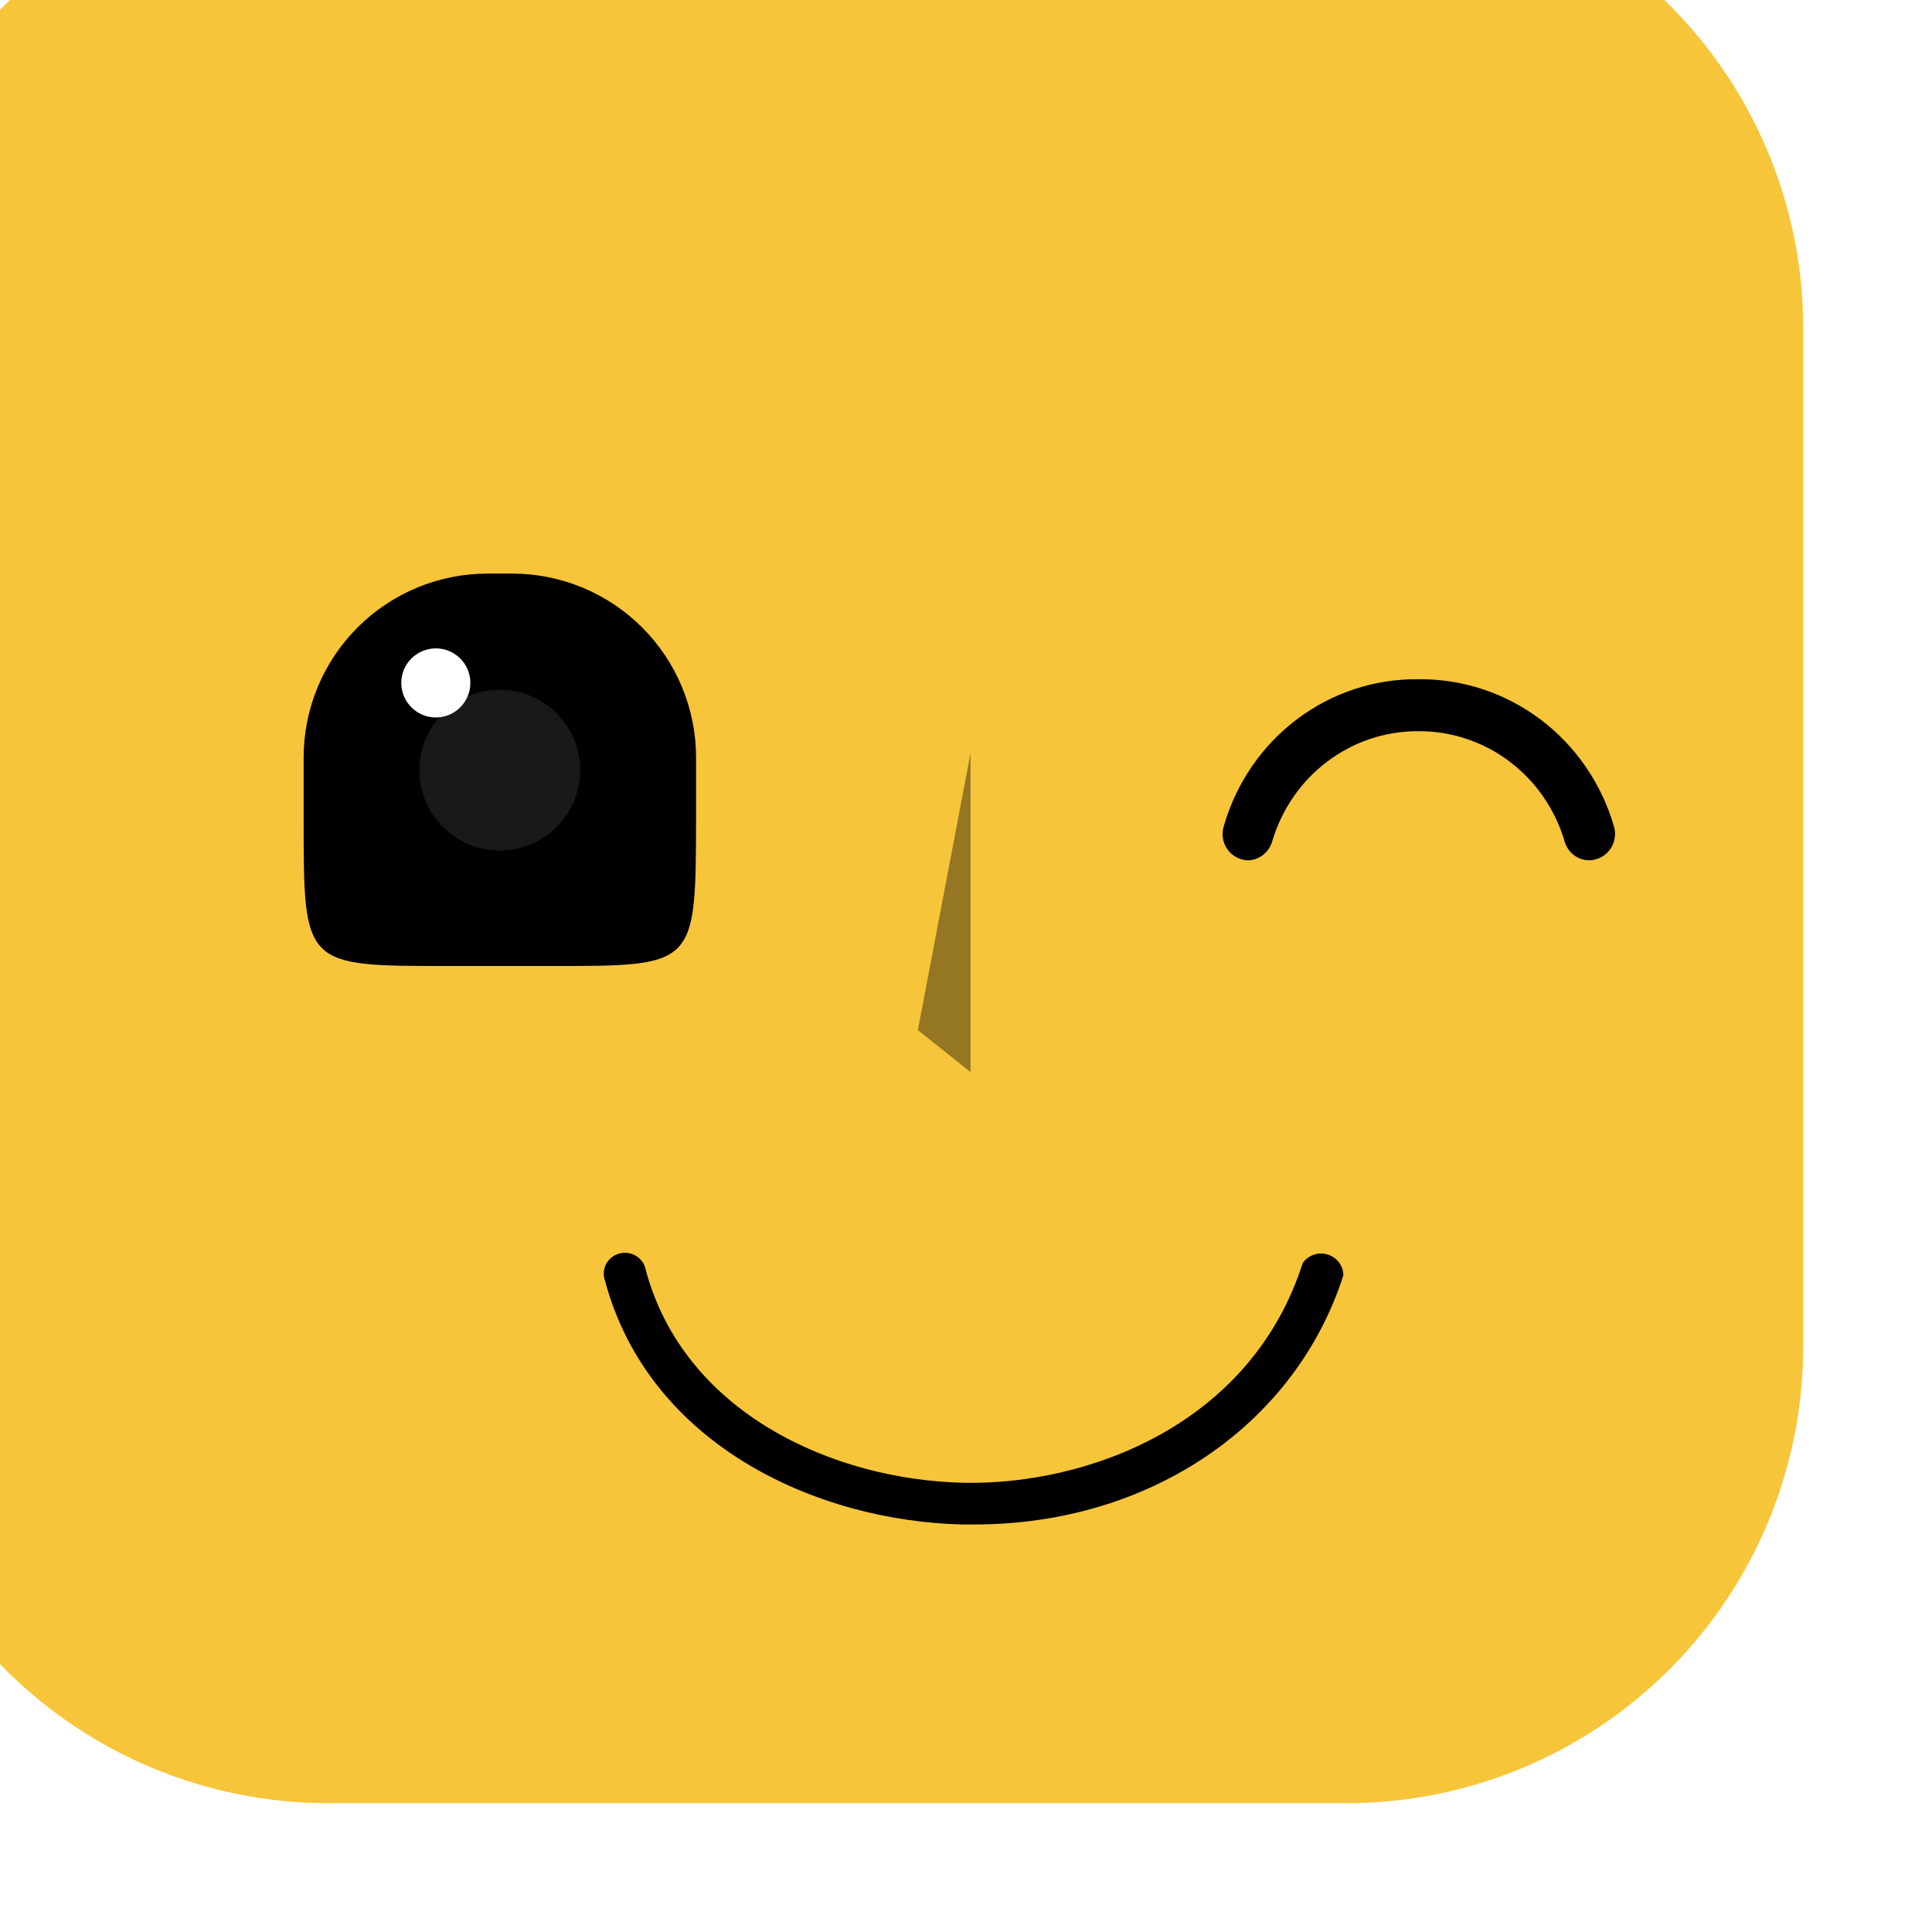 <svg width="90" height="90" viewBox="0 0 90 90" fill="none" xmlns="http://www.w3.org/2000/svg">
<g filter="url(#filter0_i_3089_14690)">
<path d="M90 21.265V68.704C90.003 71.5 89.454 74.269 88.386 76.852C87.318 79.436 85.752 81.784 83.776 83.761C81.8 85.739 79.454 87.308 76.871 88.379C74.288 89.449 71.52 90 68.725 90H21.286C15.643 89.997 10.232 87.755 6.241 83.766C2.25 79.777 0.005 74.367 1.00061e-05 68.725V21.286C-0.003 18.491 0.546 15.722 1.614 13.139C2.682 10.556 4.249 8.209 6.225 6.232C8.201 4.255 10.547 2.687 13.13 1.618C15.712 0.548 18.48 -0.001 21.275 2.50577e-06H68.714C71.508 -0.001 74.275 0.548 76.857 1.616C79.439 2.683 81.785 4.249 83.761 6.224C85.738 8.199 87.306 10.543 88.376 13.124C89.447 15.705 89.999 18.471 90 21.265V21.265Z" fill="#F6C53A"/>
</g>
<g style="mix-blend-mode:soft-light" opacity="0.4">
<path d="M45.212 35.082L42.758 47.984L45.212 49.943V35.082Z" fill="black"/>
</g>
<path d="M45.381 71.016H44.852C38.029 70.862 30.23 67.296 28.184 59.662C28.137 59.535 28.118 59.4 28.127 59.265C28.136 59.13 28.174 58.999 28.238 58.88C28.301 58.76 28.39 58.655 28.497 58.571C28.605 58.486 28.729 58.425 28.861 58.391C28.994 58.357 29.133 58.35 29.268 58.372C29.404 58.393 29.533 58.442 29.648 58.516C29.763 58.589 29.862 58.685 29.937 58.798C30.012 58.911 30.062 59.038 30.085 59.172C31.881 65.824 38.818 68.941 44.893 69.074C50.688 69.186 58.279 66.373 60.688 58.832C60.815 58.653 60.995 58.52 61.204 58.449C61.413 58.379 61.639 58.376 61.85 58.441C62.061 58.506 62.245 58.636 62.376 58.81C62.507 58.985 62.578 59.197 62.578 59.414C60.366 66.312 53.647 71.016 45.381 71.016Z" fill="black"/>
<path d="M25.601 45H20.969C14.145 45 14.145 45.051 14.145 38.175V35.303C14.143 34.177 14.364 33.06 14.794 32.019C15.225 30.978 15.856 30.031 16.652 29.234C17.449 28.436 18.394 27.804 19.435 27.372C20.476 26.941 21.592 26.719 22.719 26.719H23.851C24.978 26.719 26.094 26.941 27.135 27.372C28.176 27.804 29.122 28.436 29.918 29.234C30.714 30.031 31.346 30.978 31.776 32.019C32.206 33.06 32.427 34.177 32.426 35.303V38.227C32.405 45.051 32.405 45 25.601 45Z" fill="black"/>
<path d="M20.302 33.422C21.191 33.422 21.911 32.702 21.911 31.813C21.911 30.925 21.191 30.204 20.302 30.204C19.414 30.204 18.693 30.925 18.693 31.813C18.693 32.702 19.414 33.422 20.302 33.422Z" fill="white"/>
<path opacity="0.1" d="M23.283 39.62C25.35 39.62 27.026 37.944 27.026 35.877C27.026 33.809 25.35 32.133 23.283 32.133C21.215 32.133 19.539 33.809 19.539 35.877C19.539 37.944 21.215 39.62 23.283 39.62Z" fill="white"/>
<path d="M58.148 40.078C58.028 40.077 57.909 40.056 57.795 40.016C57.645 39.969 57.505 39.892 57.385 39.79C57.264 39.688 57.164 39.563 57.091 39.421C57.017 39.279 56.972 39.124 56.958 38.965C56.944 38.805 56.961 38.645 57.007 38.492C57.579 36.493 58.778 34.741 60.419 33.504C62.061 32.266 64.055 31.612 66.095 31.642V31.642C68.134 31.622 70.123 32.281 71.763 33.516C73.402 34.752 74.603 36.498 75.183 38.492C75.275 38.802 75.242 39.136 75.093 39.422C74.943 39.708 74.689 39.921 74.386 40.016C74.236 40.066 74.078 40.084 73.921 40.07C73.764 40.056 73.612 40.01 73.473 39.935C73.334 39.861 73.21 39.758 73.111 39.634C73.011 39.51 72.936 39.367 72.891 39.213C72.453 37.714 71.55 36.401 70.317 35.472C69.084 34.543 67.588 34.048 66.055 34.062C64.529 34.057 63.042 34.556 61.818 35.485C60.593 36.413 59.695 37.721 59.259 39.213C59.184 39.456 59.037 39.67 58.838 39.825C58.639 39.98 58.398 40.069 58.148 40.078V40.078Z" fill="black"/>
<defs>
<filter id="filter0_i_3089_14690" x="0" y="0" width="90" height="90" filterUnits="userSpaceOnUse" color-interpolation-filters="sRGB">
<feFlood flood-opacity="0" result="BackgroundImageFix"/>
<feBlend mode="normal" in="SourceGraphic" in2="BackgroundImageFix" result="shape"/>
<feColorMatrix in="SourceAlpha" type="matrix" values="0 0 0 0 0 0 0 0 0 0 0 0 0 0 0 0 0 0 127 0" result="hardAlpha"/>
<feOffset dx="-6" dy="-6"/>
<feComposite in2="hardAlpha" operator="arithmetic" k2="-1" k3="1"/>
<feColorMatrix type="matrix" values="0 0 0 0 0 0 0 0 0 0 0 0 0 0 0 0 0 0 0.04 0"/>
<feBlend mode="normal" in2="shape" result="effect1_innerShadow_3089_14690"/>
</filter>
</defs>
</svg>
